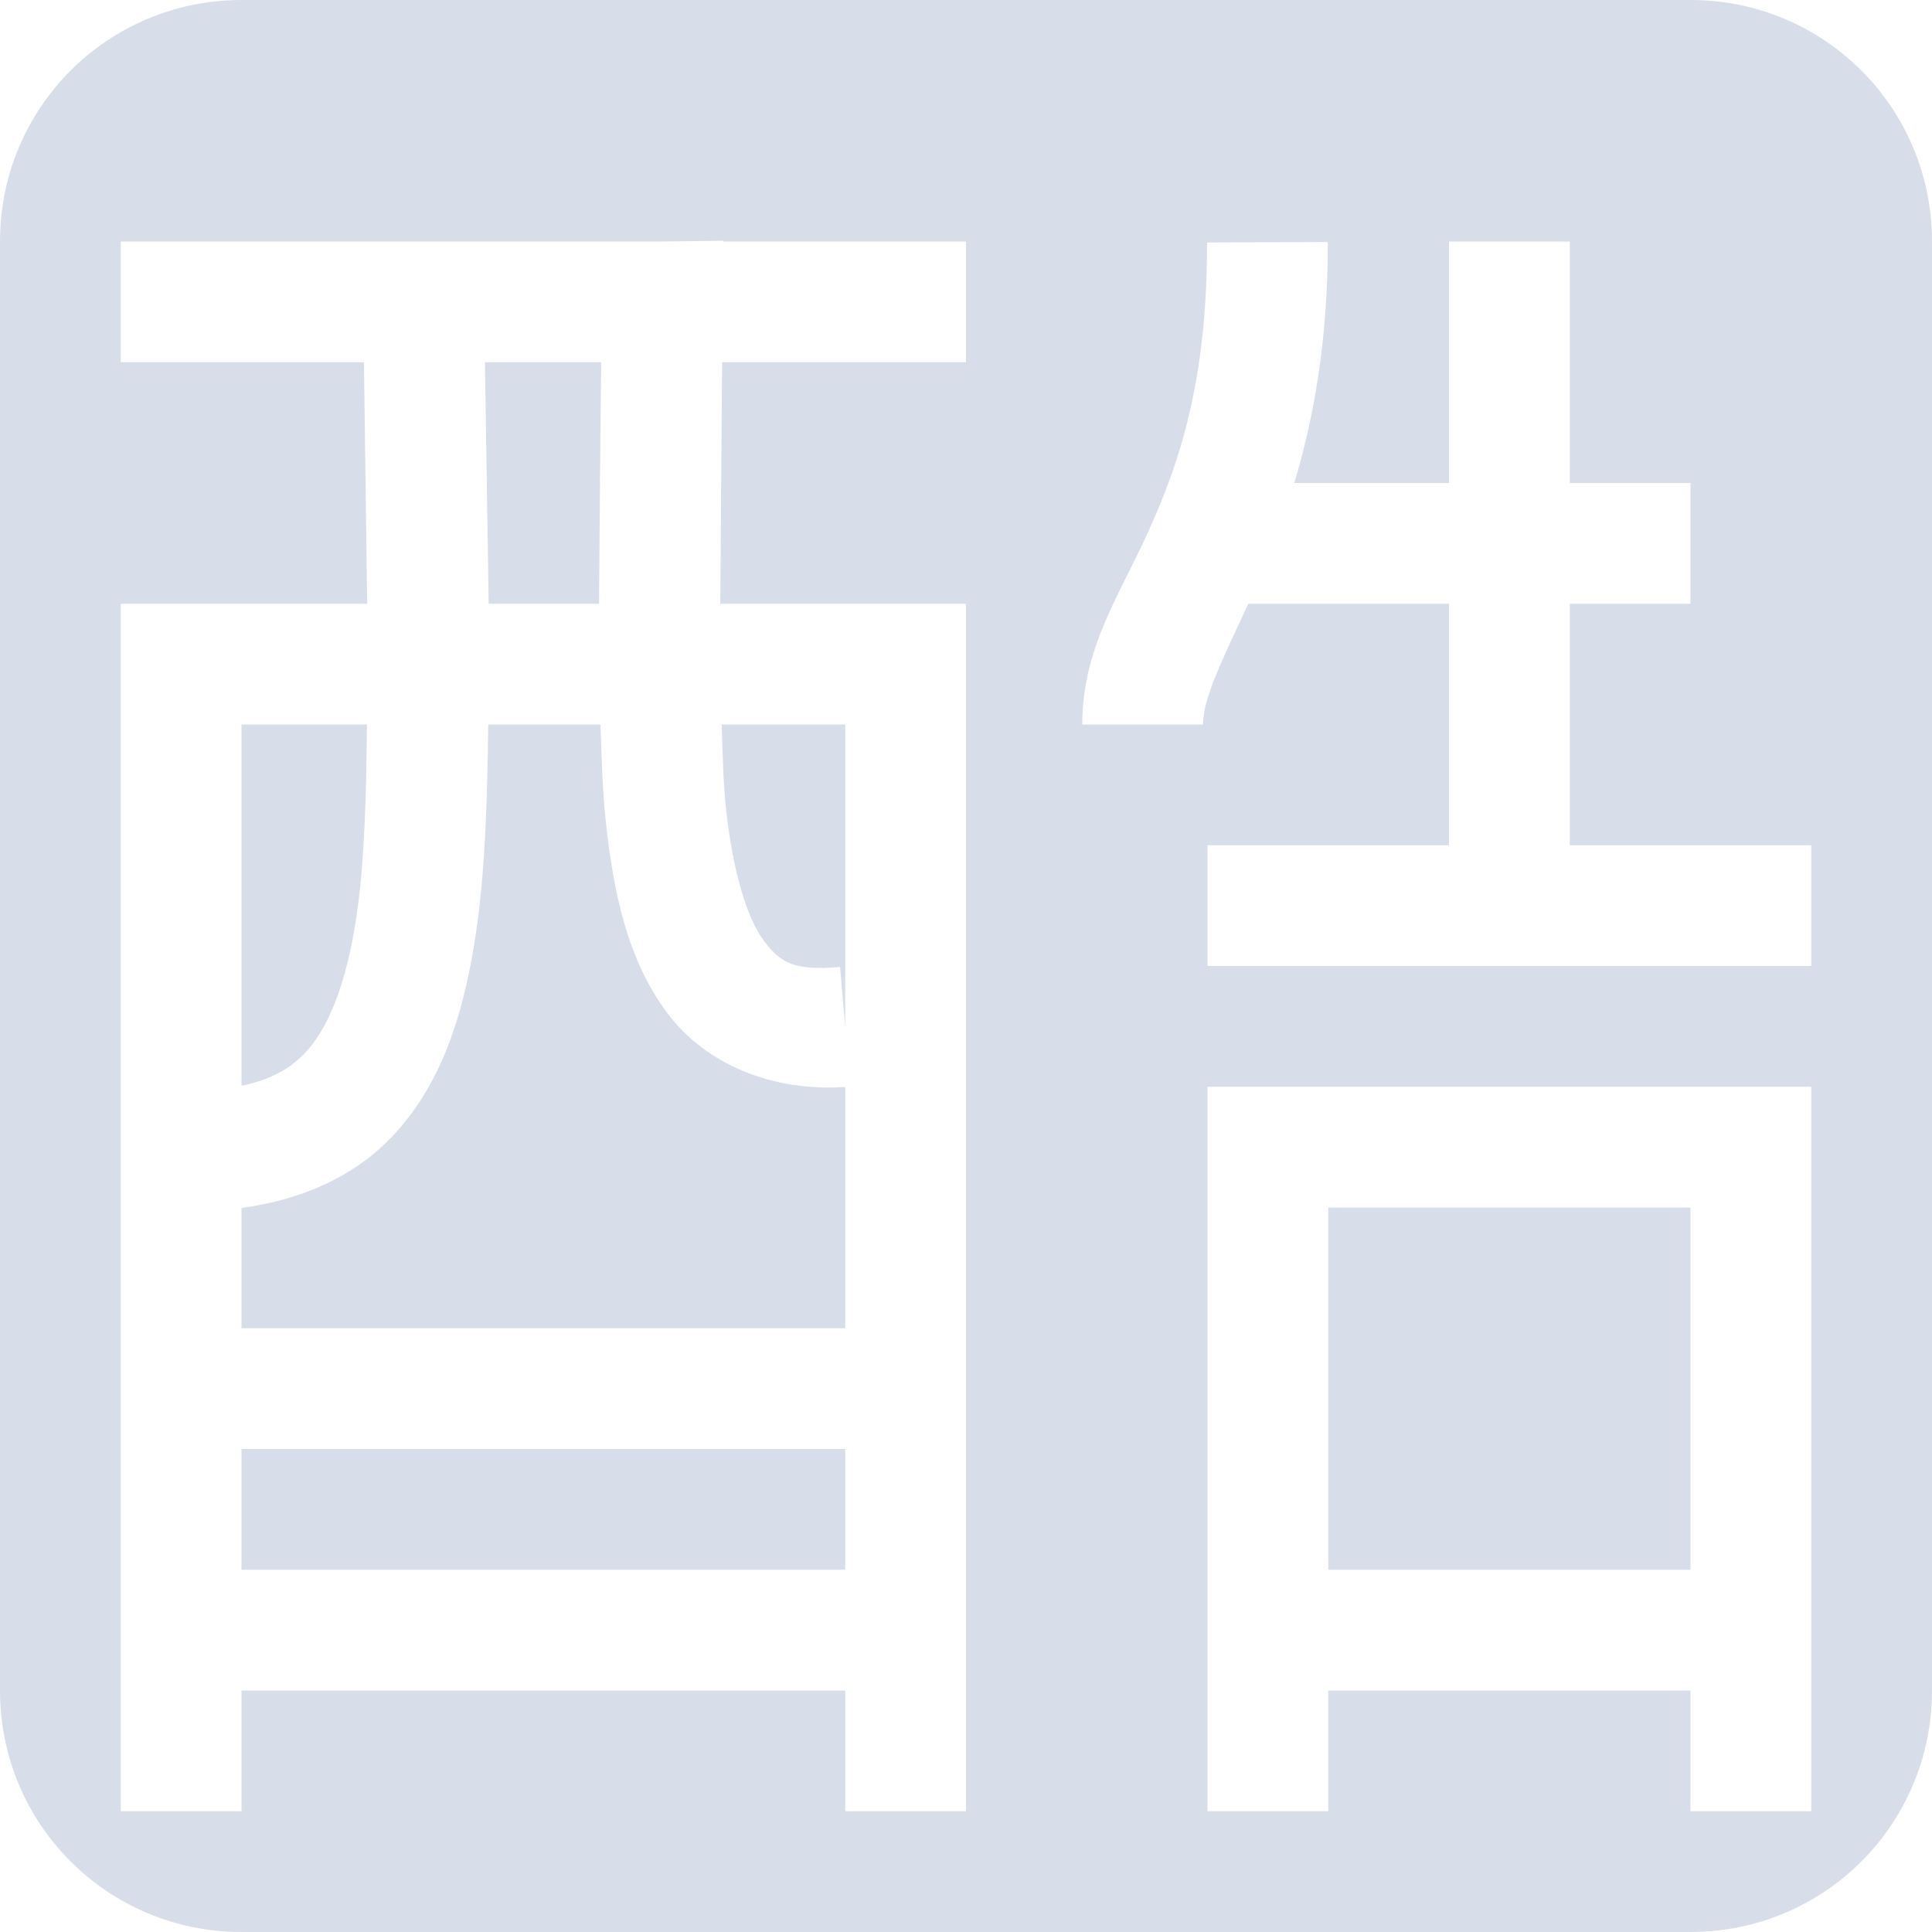 <?xml version="1.0" encoding="UTF-8" standalone="no"?>
<svg
   xmlns:dc="http://purl.org/dc/elements/1.1/"
   xmlns:cc="http://creativecommons.org/ns#"
   xmlns:rdf="http://www.w3.org/1999/02/22-rdf-syntax-ns#"
   xmlns:svg="http://www.w3.org/2000/svg"
   xmlns="http://www.w3.org/2000/svg"
   xmlns:sodipodi="http://sodipodi.sourceforge.net/DTD/sodipodi-0.dtd"
   xmlns:inkscape="http://www.inkscape.org/namespaces/inkscape"
   id="svg2"
   viewBox="0 0 16 16"
   version="1.1"
   sodipodi:docname="fcitx-chewing-libpinyin.svg"
   inkscape:version="0.92.2 (5c3e80d, 2017-08-06)">
  <defs
     id="defs21" />
  <sodipodi:namedview
     pagecolor="#ffffff"
     bordercolor="#666666"
     borderopacity="1"
     objecttolerance="10"
     gridtolerance="10"
     guidetolerance="10"
     inkscape:pageopacity="0"
     inkscape:pageshadow="2"
     inkscape:window-width="1462"
     inkscape:window-height="625"
     id="namedview19"
     showgrid="true"
     inkscape:zoom="14.75"
     inkscape:cx="-0.27118644"
     inkscape:cy="8"
     inkscape:window-x="0"
     inkscape:window-y="27"
     inkscape:window-maximized="0"
     inkscape:current-layer="svg2">
    <inkscape:grid
       type="xygrid"
       id="grid830" />
  </sodipodi:namedview>
  <path
     style="opacity:1;fill:#d8dee9;fill-opacity:1;stroke:none;stroke-width:2;stroke-linecap:round;stroke-linejoin:bevel;stroke-miterlimit:4;stroke-dasharray:none"
     d="M 2 0 C 0.892 0 0 0.892 0 2 L 0 14 C 0 15.108 0.892 16 2 16 L 14 16 C 15.108 16 16 15.108 16 14 L 16 2 C 16 0.892 15.108 0 14 0 L 2 0 z M 5.99 1.994 C 5.99 1.996 5.99 1.998 5.99 2 L 8 2 L 8 3 L 5.98 3 C 5.974 3.706 5.97 4.404 5.965 5 L 8 5 L 8 6 L 8 15 L 7 15 L 7 14 L 2 14 L 2 15 L 1 15 L 1 6 L 1 5 L 3.041 5 C 3.033 4.413 3.024 3.707 3.014 3 L 1 3 L 1 2 L 5.49 2 L 5.99 1.994 z M 12 2 L 13 2 L 13 4 L 14 4 L 14 5 L 13 5 L 13 7 L 15 7 L 15 8 L 10 8 L 10 7 L 12 7 L 12 5 L 10.338 5 C 10.124 5.462 9.963 5.779 9.963 6 L 8.963 6 C 8.963 5.357 9.281 4.917 9.523 4.373 C 9.766 3.829 9.999 3.153 9.996 2.008 L 10.996 2.004 C 10.998 2.832 10.876 3.473 10.719 4 L 12 4 L 12 2 z M 4.016 3 C 4.027 3.702 4.038 4.405 4.047 5 L 4.961 5 C 4.966 4.387 4.97 3.697 4.979 3 L 4.016 3 z M 2 6 L 2 8.992 C 2.234 8.944 2.395 8.855 2.52 8.727 C 2.714 8.525 2.867 8.162 2.953 7.584 C 3.016 7.163 3.034 6.611 3.039 6 L 2 6 z M 4.043 6 C 4.036 6.64 4.016 7.232 3.941 7.73 C 3.84 8.412 3.65 8.995 3.238 9.422 C 2.924 9.747 2.498 9.936 2 10.004 L 2 11 L 7 11 L 7 9.002 C 6.398 9.042 5.846 8.816 5.527 8.391 C 5.201 7.955 5.079 7.405 5.014 6.773 C 4.989 6.533 4.982 6.267 4.973 6 L 4.043 6 z M 5.977 6 C 5.984 6.235 5.989 6.473 6.01 6.672 C 6.066 7.221 6.189 7.608 6.326 7.791 C 6.463 7.974 6.576 8.041 6.957 8.008 L 7 8.506 L 7 6 L 5.977 6 z M 10 9 L 15 9 L 15 10 L 15 15 L 14 15 L 14 14 L 11 14 L 11 15 L 10 15 L 10 14 L 10 13 L 10 10 L 10 9 z M 11 10 L 11 13 L 14 13 L 14 10 L 11 10 z M 2 12 L 2 13 L 7 13 L 7 12 L 2 12 z "
     id="rect832" />
</svg>
